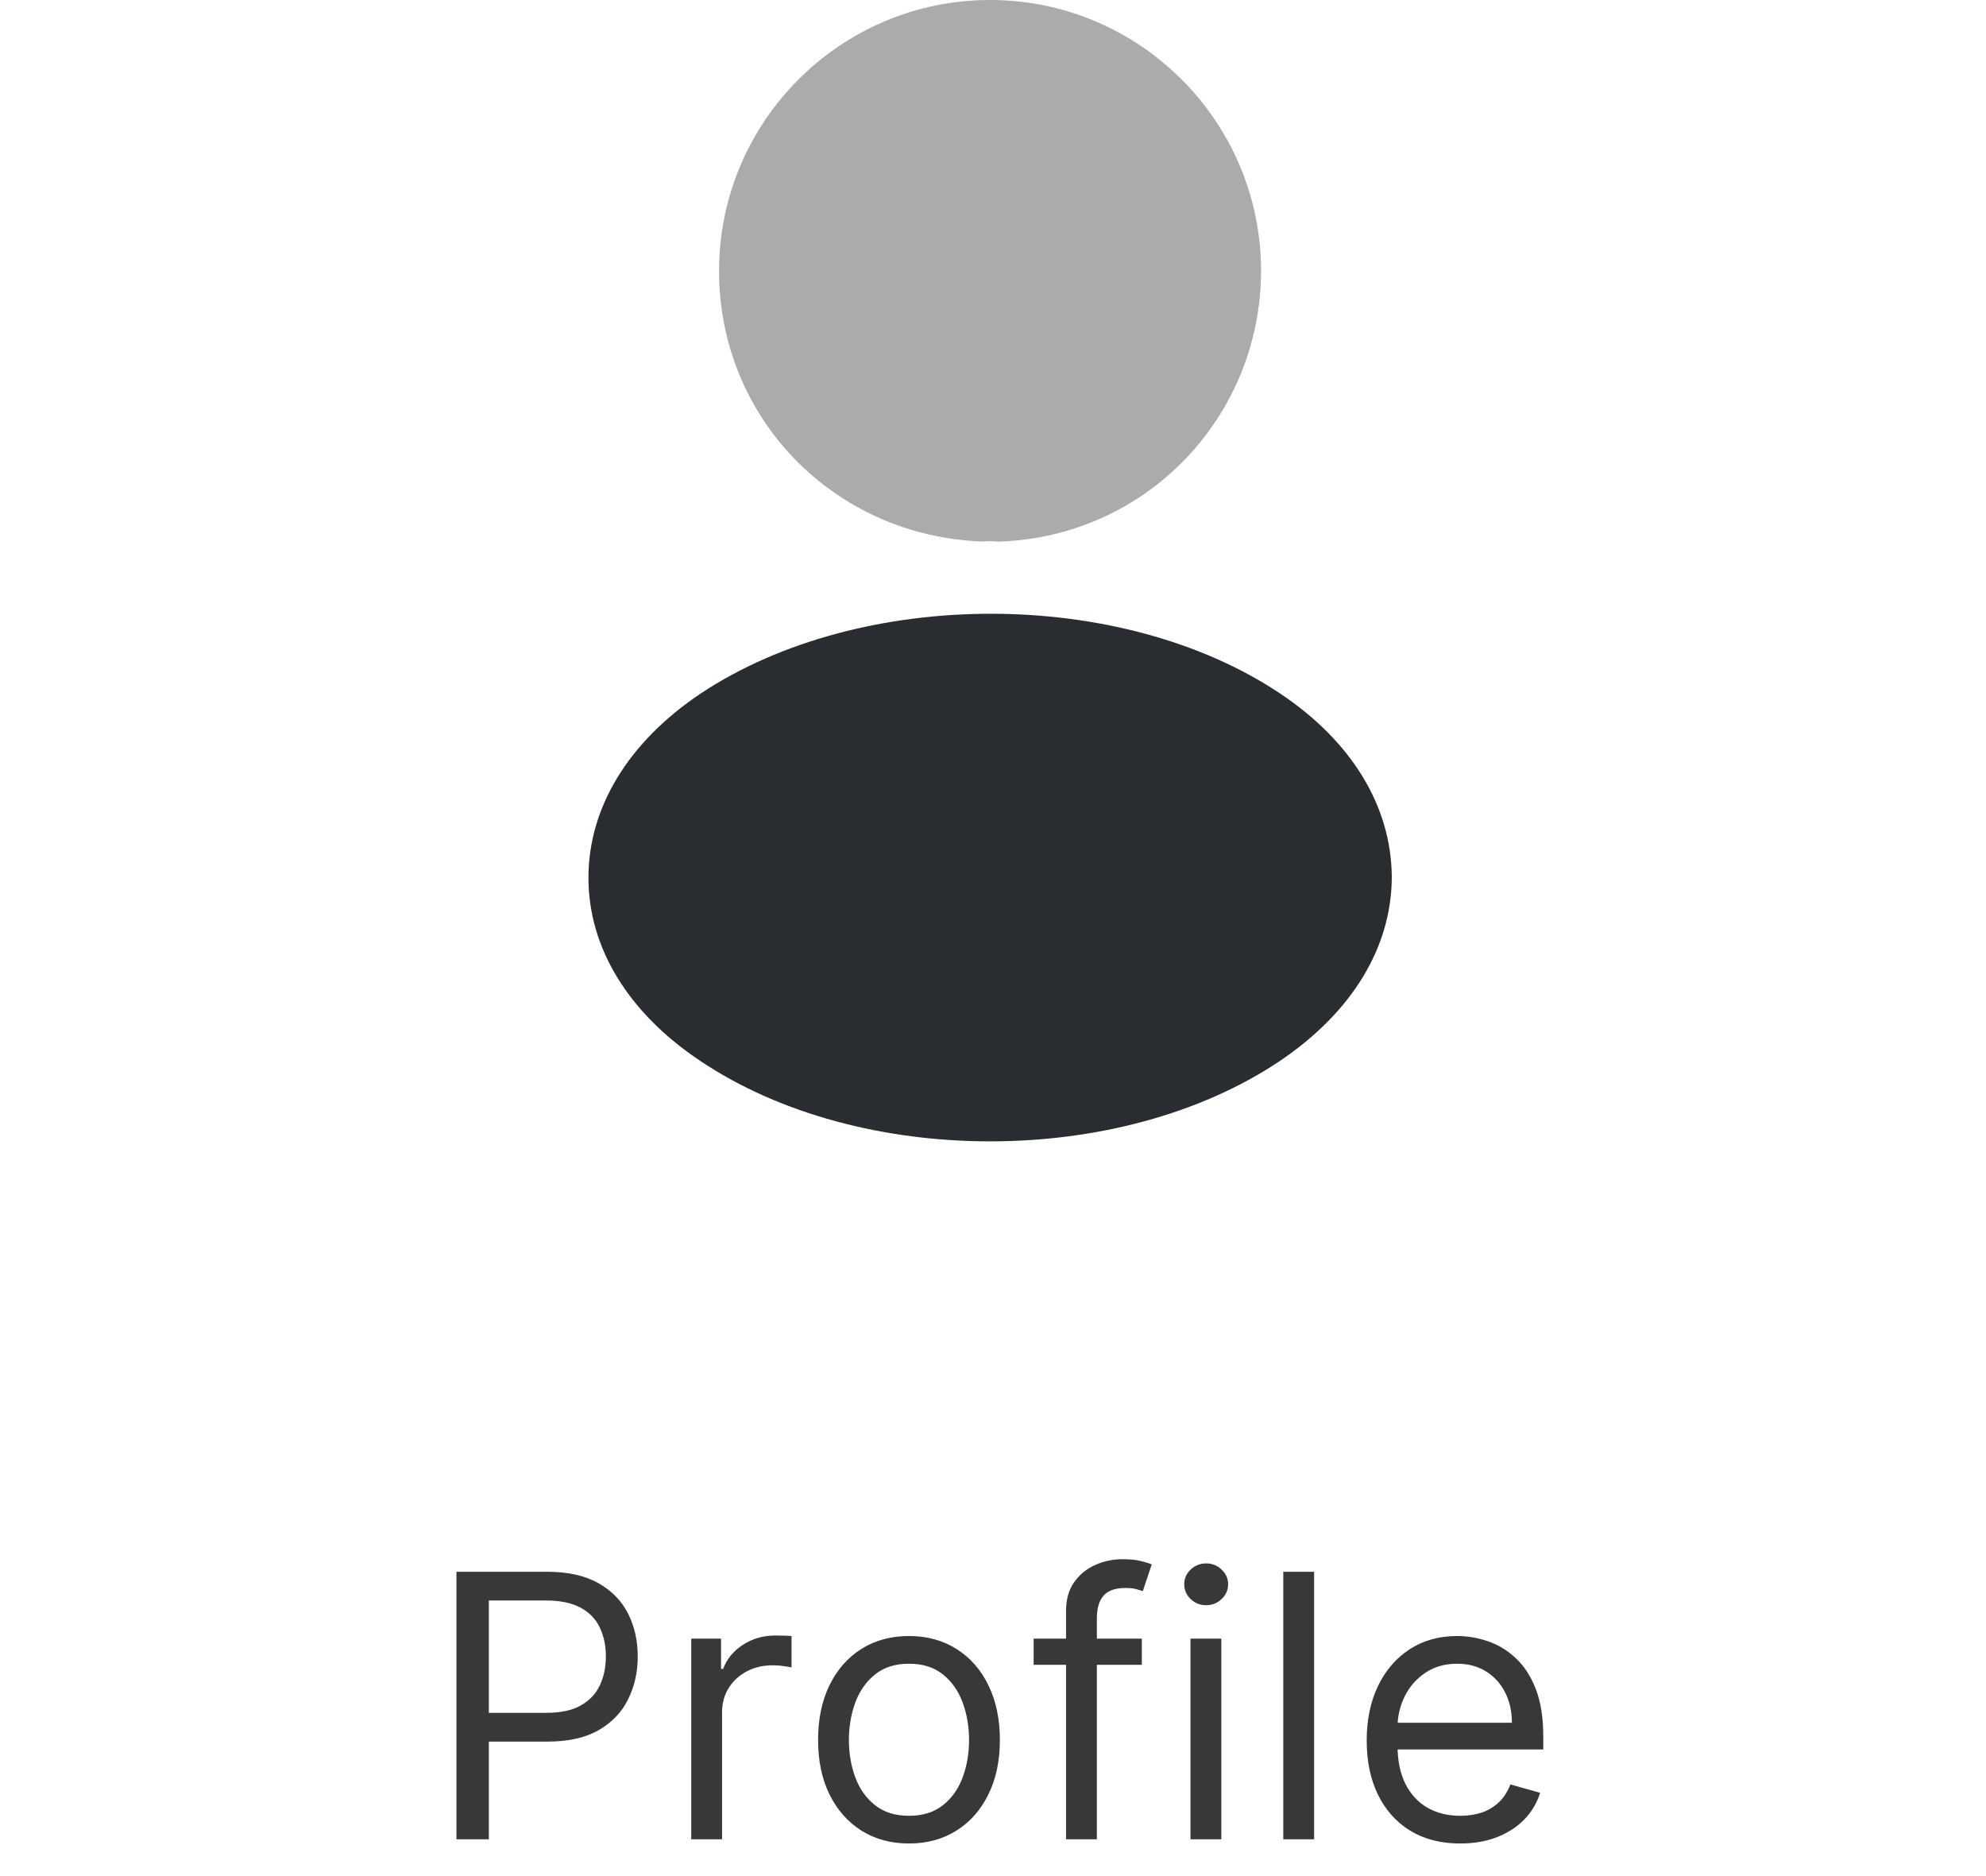 <svg width="54" height="51" viewBox="0 0 54 51" fill="none" xmlns="http://www.w3.org/2000/svg">
<path opacity="0.4" d="M26.92 0C22.855 0 19.551 3.304 19.551 7.369C19.551 11.356 22.669 14.583 26.734 14.722C26.858 14.707 26.982 14.707 27.075 14.722H27.153H27.184C31.155 14.583 34.274 11.356 34.289 7.369C34.289 3.304 30.985 0 26.92 0Z" fill="#292D32"/>
<path d="M34.802 18.849C30.474 15.963 23.416 15.963 19.056 18.849C17.086 20.168 16 21.952 16 23.86C16 25.768 17.086 27.537 19.041 28.84C21.213 30.298 24.067 31.027 26.922 31.027C29.776 31.027 32.63 30.298 34.802 28.84C36.757 27.521 37.843 25.753 37.843 23.829C37.828 21.921 36.757 20.152 34.802 18.849Z" fill="#292D32"/>
<path d="M12.411 50V42.727H14.868C15.439 42.727 15.905 42.83 16.268 43.036C16.632 43.24 16.902 43.516 17.077 43.864C17.253 44.212 17.34 44.6 17.34 45.028C17.34 45.457 17.253 45.846 17.077 46.197C16.904 46.547 16.637 46.827 16.275 47.035C15.913 47.241 15.449 47.344 14.883 47.344H13.121V46.562H14.854C15.245 46.562 15.559 46.495 15.795 46.36C16.032 46.225 16.204 46.043 16.31 45.813C16.419 45.581 16.474 45.32 16.474 45.028C16.474 44.737 16.419 44.477 16.31 44.247C16.204 44.017 16.031 43.838 15.792 43.707C15.553 43.575 15.236 43.508 14.84 43.508H13.292V50H12.411ZM18.795 50V44.545H19.605V45.369H19.662C19.761 45.099 19.941 44.88 20.201 44.712C20.462 44.544 20.755 44.46 21.082 44.46C21.144 44.46 21.221 44.461 21.313 44.464C21.405 44.466 21.475 44.47 21.522 44.474V45.327C21.494 45.32 21.429 45.309 21.327 45.295C21.228 45.278 21.122 45.27 21.011 45.27C20.746 45.27 20.509 45.325 20.301 45.437C20.095 45.546 19.931 45.697 19.811 45.891C19.692 46.083 19.633 46.302 19.633 46.548V50H18.795ZM24.716 50.114C24.223 50.114 23.791 49.996 23.42 49.762C23.05 49.528 22.762 49.2 22.553 48.778C22.347 48.357 22.244 47.865 22.244 47.301C22.244 46.733 22.347 46.237 22.553 45.813C22.762 45.389 23.05 45.06 23.42 44.826C23.791 44.592 24.223 44.474 24.716 44.474C25.208 44.474 25.639 44.592 26.008 44.826C26.38 45.06 26.669 45.389 26.875 45.813C27.083 46.237 27.187 46.733 27.187 47.301C27.187 47.865 27.083 48.357 26.875 48.778C26.669 49.2 26.38 49.528 26.008 49.762C25.639 49.996 25.208 50.114 24.716 50.114ZM24.716 49.361C25.09 49.361 25.398 49.265 25.639 49.073C25.881 48.881 26.059 48.629 26.175 48.317C26.291 48.004 26.349 47.666 26.349 47.301C26.349 46.937 26.291 46.597 26.175 46.282C26.059 45.967 25.881 45.713 25.639 45.519C25.398 45.324 25.09 45.227 24.716 45.227C24.342 45.227 24.034 45.324 23.793 45.519C23.551 45.713 23.372 45.967 23.256 46.282C23.14 46.597 23.082 46.937 23.082 47.301C23.082 47.666 23.14 48.004 23.256 48.317C23.372 48.629 23.551 48.881 23.793 49.073C24.034 49.265 24.342 49.361 24.716 49.361ZM31.046 44.545V45.256H28.105V44.545H31.046ZM28.986 50V43.793C28.986 43.48 29.059 43.22 29.206 43.011C29.353 42.803 29.544 42.647 29.778 42.543C30.012 42.438 30.26 42.386 30.52 42.386C30.726 42.386 30.894 42.403 31.024 42.436C31.154 42.469 31.252 42.5 31.316 42.528L31.074 43.253C31.031 43.239 30.972 43.221 30.896 43.2C30.823 43.178 30.726 43.168 30.605 43.168C30.328 43.168 30.128 43.237 30.005 43.377C29.884 43.517 29.824 43.722 29.824 43.992V50H28.986ZM32.37 50V44.545H33.208V50H32.37ZM32.796 43.636C32.633 43.636 32.492 43.581 32.374 43.469C32.258 43.358 32.2 43.224 32.2 43.068C32.2 42.912 32.258 42.778 32.374 42.667C32.492 42.556 32.633 42.5 32.796 42.5C32.96 42.5 33.099 42.556 33.215 42.667C33.334 42.778 33.393 42.912 33.393 43.068C33.393 43.224 33.334 43.358 33.215 43.469C33.099 43.581 32.96 43.636 32.796 43.636ZM35.731 42.727V50H34.893V42.727H35.731ZM39.703 50.114C39.178 50.114 38.724 49.998 38.343 49.766C37.964 49.531 37.672 49.205 37.466 48.785C37.262 48.364 37.161 47.874 37.161 47.315C37.161 46.757 37.262 46.264 37.466 45.838C37.672 45.41 37.958 45.076 38.325 44.837C38.695 44.595 39.126 44.474 39.618 44.474C39.902 44.474 40.183 44.522 40.46 44.617C40.737 44.711 40.989 44.865 41.216 45.078C41.443 45.289 41.624 45.568 41.759 45.916C41.894 46.264 41.962 46.693 41.962 47.202V47.557H37.757V46.832H41.109C41.109 46.525 41.048 46.25 40.925 46.008C40.804 45.767 40.631 45.577 40.406 45.437C40.184 45.297 39.921 45.227 39.618 45.227C39.284 45.227 38.995 45.31 38.752 45.476C38.51 45.639 38.324 45.852 38.194 46.115C38.064 46.378 37.999 46.66 37.999 46.96V47.443C37.999 47.855 38.07 48.204 38.212 48.491C38.356 48.775 38.556 48.992 38.812 49.141C39.068 49.287 39.365 49.361 39.703 49.361C39.923 49.361 40.122 49.33 40.3 49.269C40.48 49.205 40.635 49.11 40.765 48.984C40.895 48.856 40.996 48.698 41.067 48.508L41.877 48.736C41.791 49.01 41.648 49.252 41.447 49.46C41.246 49.666 40.997 49.827 40.701 49.943C40.405 50.057 40.072 50.114 39.703 50.114Z" fill="#383838"/>
</svg>
